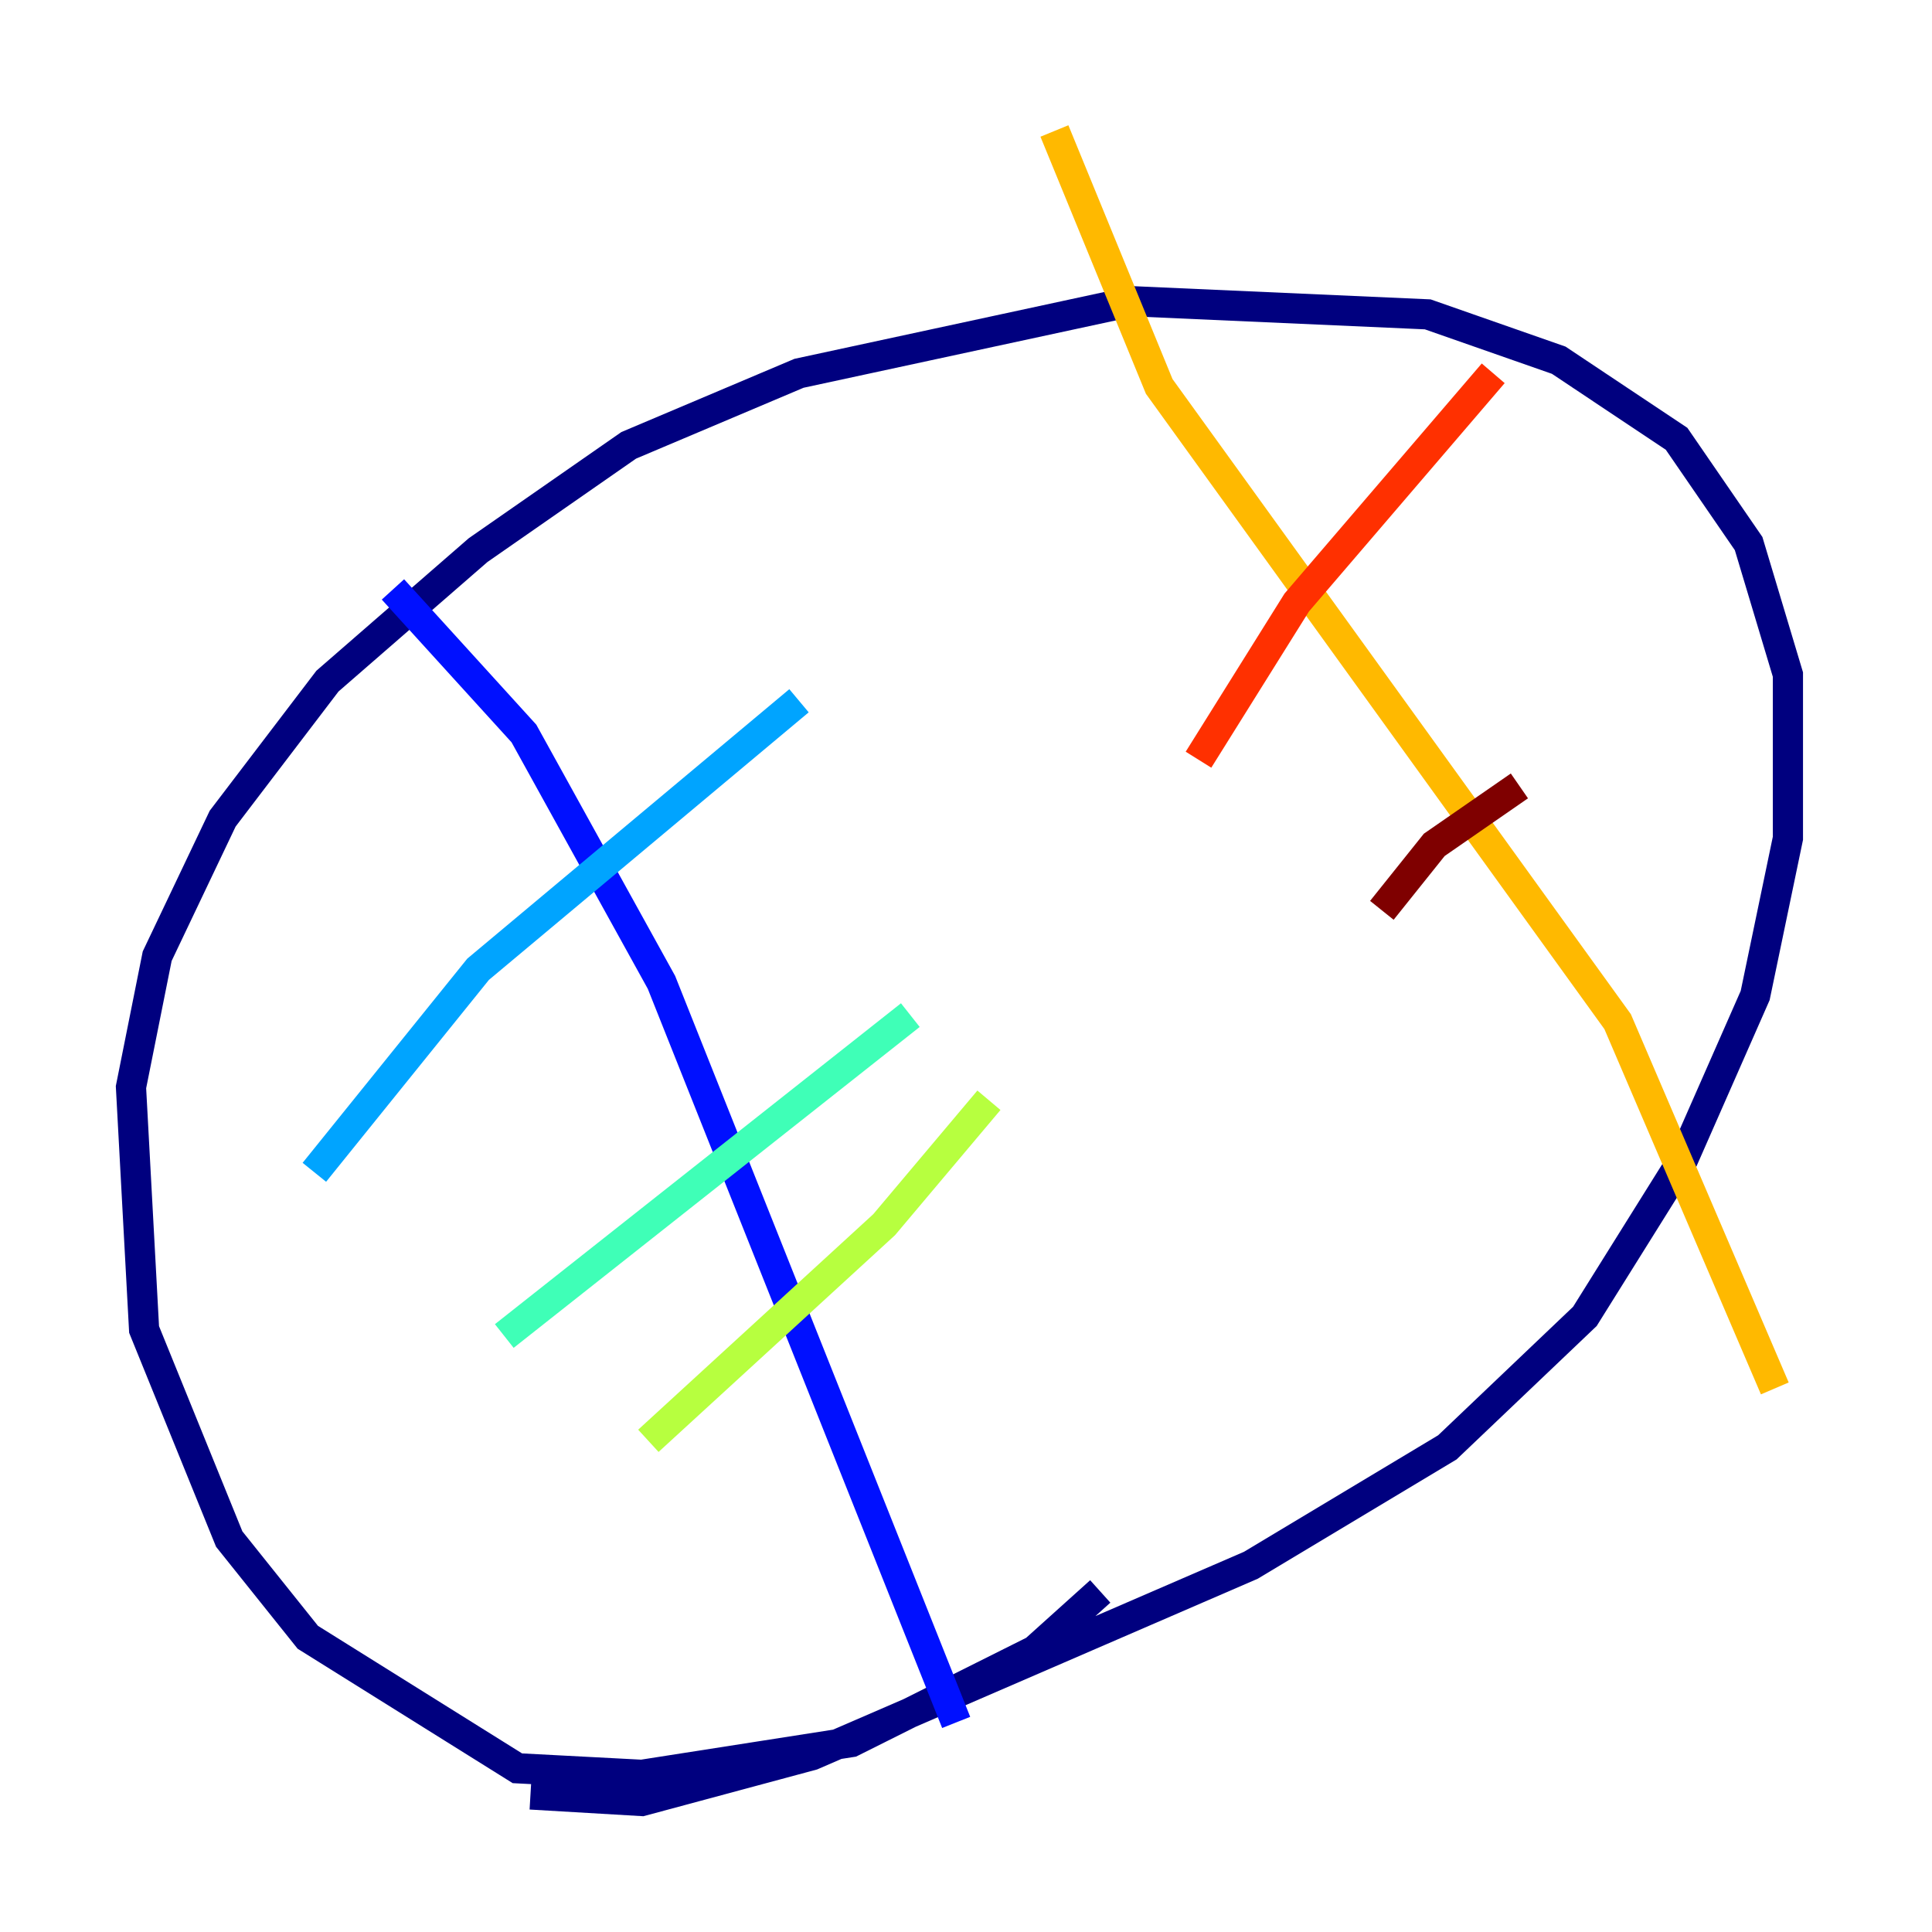 <?xml version="1.0" encoding="utf-8" ?>
<svg baseProfile="tiny" height="128" version="1.2" viewBox="0,0,128,128" width="128" xmlns="http://www.w3.org/2000/svg" xmlns:ev="http://www.w3.org/2001/xml-events" xmlns:xlink="http://www.w3.org/1999/xlink"><defs /><polyline fill="none" points="72.895,105.437 68.556,109.342 56.407,115.417 42.522,117.586 34.278,117.153 20.393,108.475 15.186,101.966 9.546,88.081 8.678,72.027 10.414,63.349 14.752,54.237 21.695,45.125 31.675,36.447 41.654,29.505 52.936,24.732 75.064,19.959 94.59,20.827 103.268,23.864 111.078,29.071 115.851,36.014 118.454,44.691 118.454,55.539 116.285,65.953 111.512,76.8 105.003,87.214 95.891,95.891 82.875,103.702 53.803,116.285 42.522,119.322 35.146,118.888" stroke="#00007f" stroke-width="2" /><polyline fill="none" points="26.034,39.051 34.712,48.597 43.824,65.085 63.349,114.115" stroke="#0010ff" stroke-width="2" /><polyline fill="none" points="52.936,46.427 31.675,64.217 20.827,77.668" stroke="#00a4ff" stroke-width="2" /><polyline fill="none" points="60.312,67.254 33.41,88.515" stroke="#3fffb7" stroke-width="2" /><polyline fill="none" points="65.519,72.895 58.576,81.139 42.956,95.458" stroke="#b7ff3f" stroke-width="2" /><polyline fill="none" points="69.858,8.678 76.8,25.6 107.173,67.688 117.586,91.986" stroke="#ffb900" stroke-width="2" /><polyline fill="none" points="98.929,24.732 85.912,39.919 79.403,50.332" stroke="#ff3000" stroke-width="2" /><polyline fill="none" points="100.664,52.068 95.024,55.973 91.552,60.312" stroke="#7f0000" stroke-width="2" /></svg>